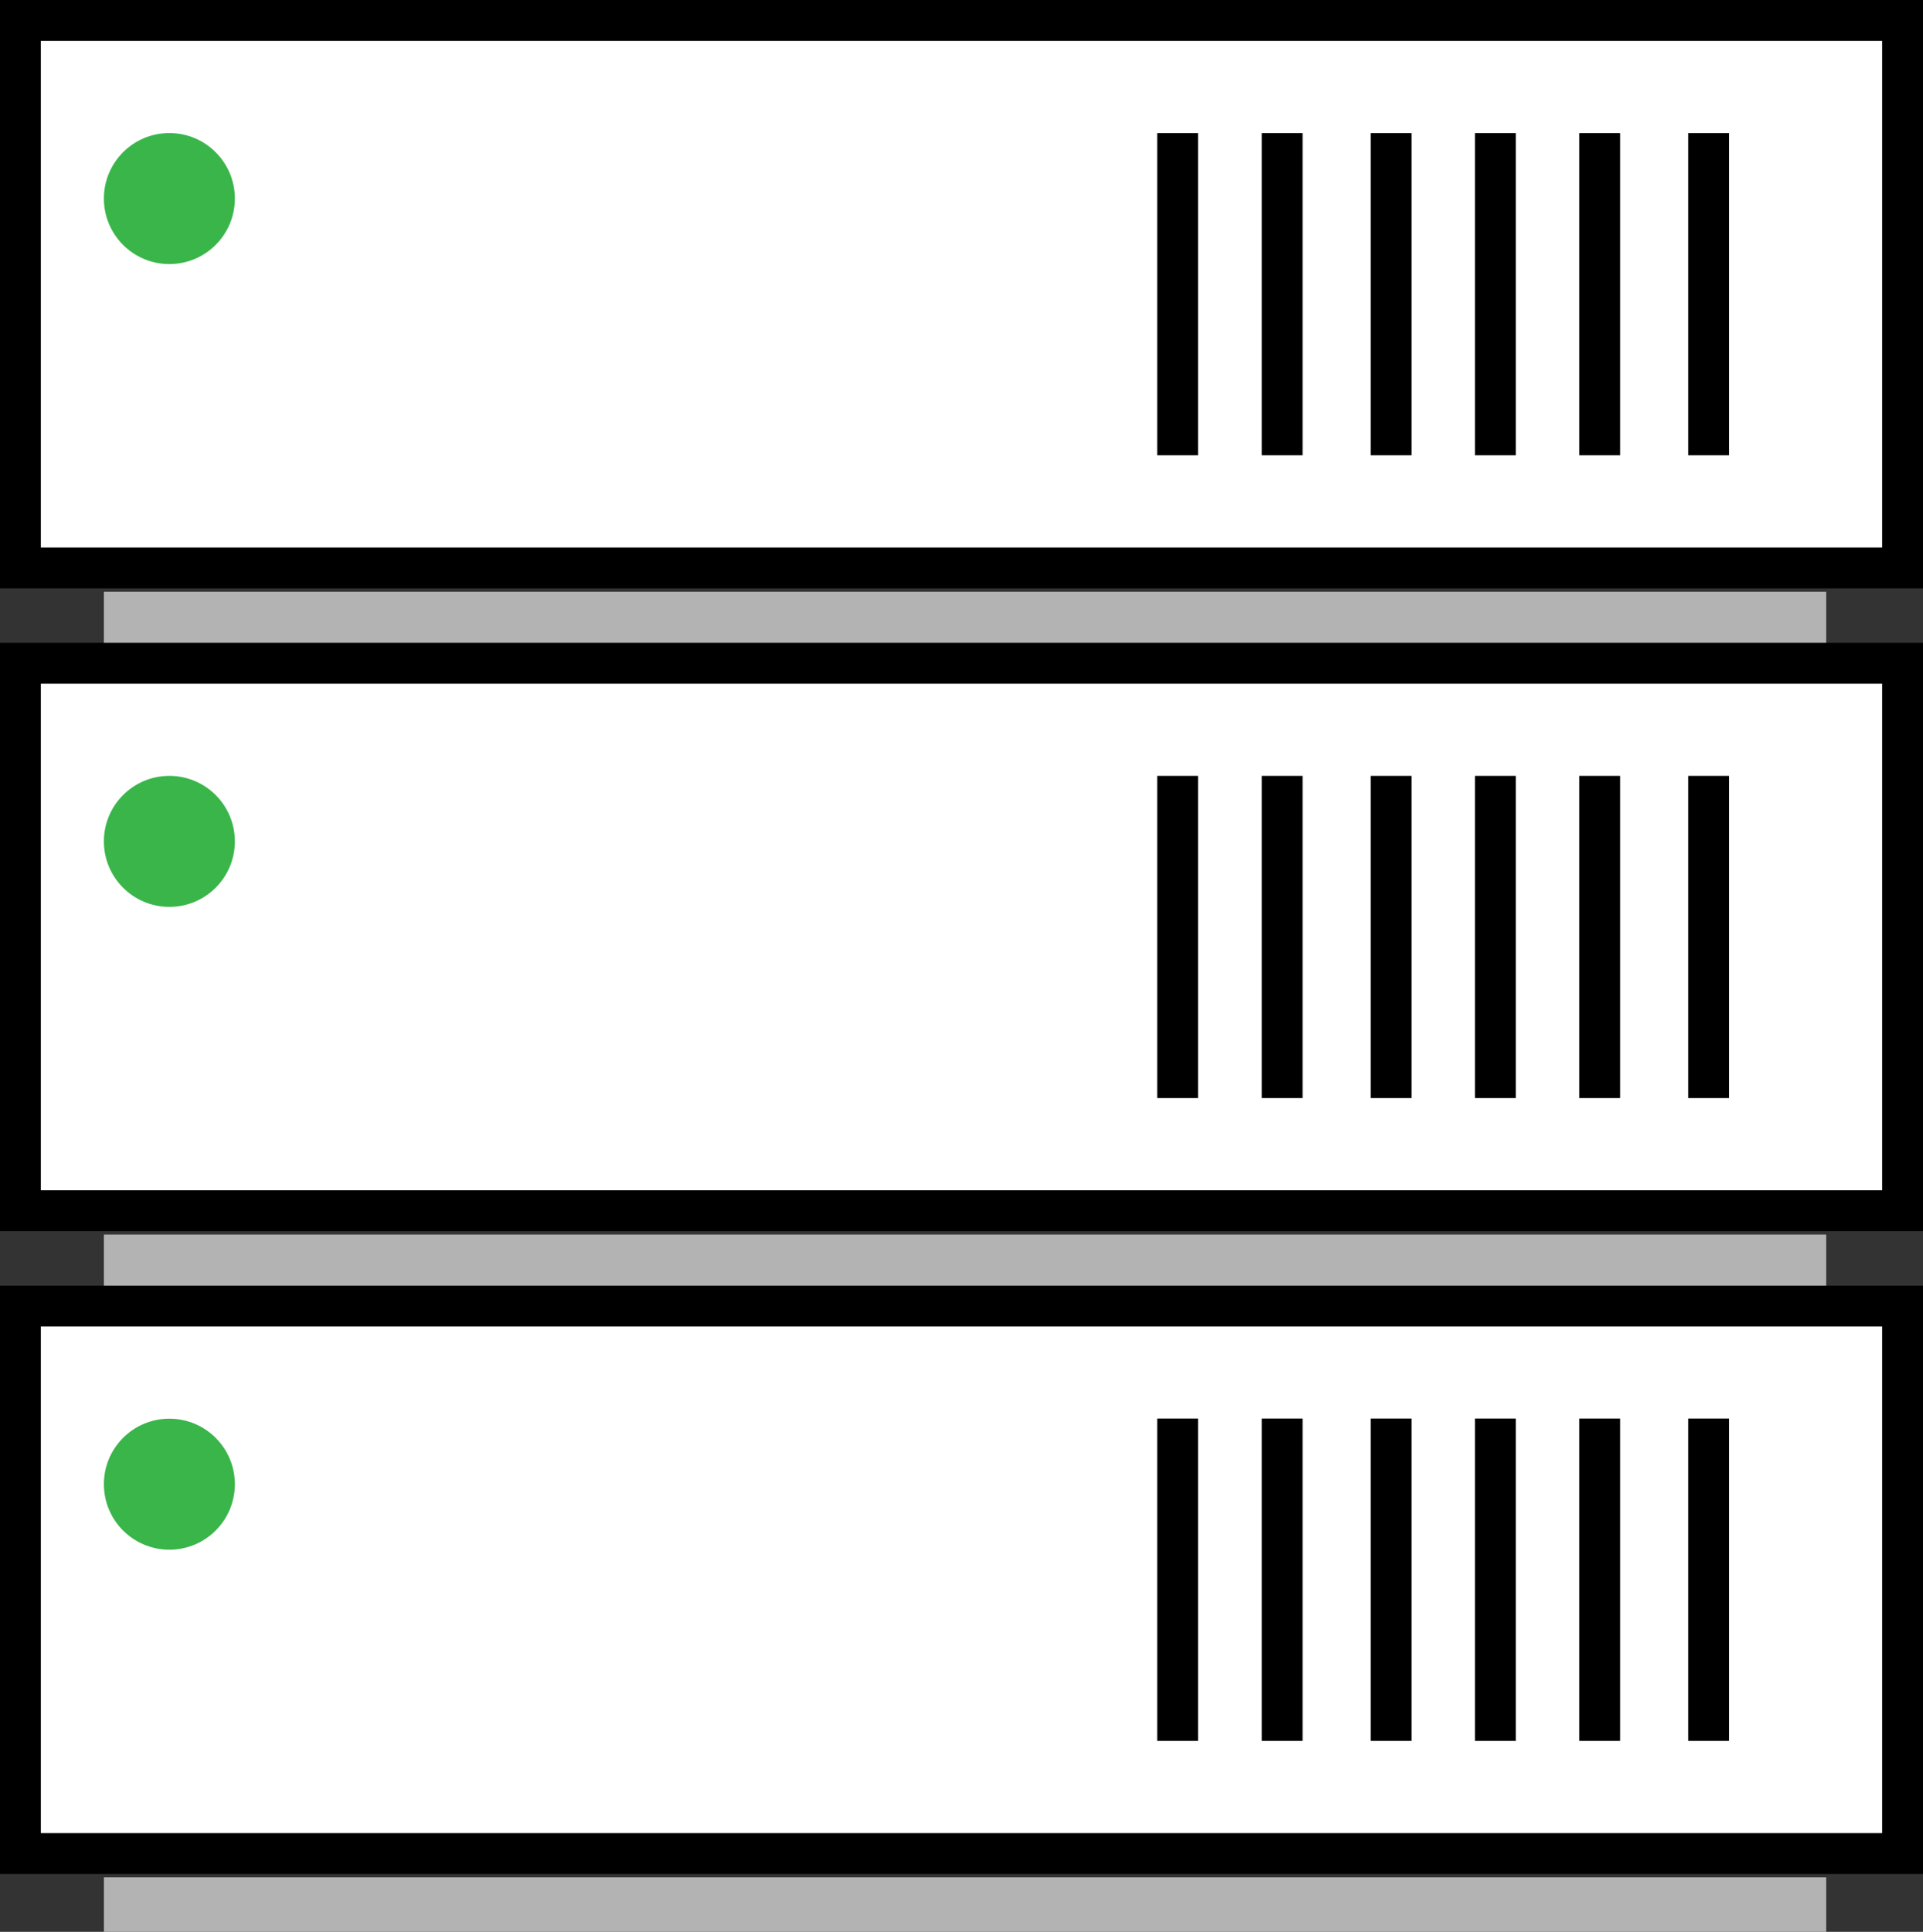 <svg xmlns="http://www.w3.org/2000/svg" viewBox="0 0 141.24 141.85"><rect x="0" y="0" width="141.24" height="141.85" fill="#333333" stroke="none"/><defs><style>.a{fill:#fff;}.a,.b{stroke:#000;stroke-width:3px;}.a,.b,.c{stroke-miterlimit:10;}.b{fill:none;}.c{fill:#4d4d4d;stroke:#b3b3b3;stroke-width:4px;}.d{fill:#39b54a;}</style></defs><title>server</title><rect class="a" x="1.5" y="1.5" width="138.24" height="40.2"/><line class="b" x1="125.5" y1="9.77" x2="125.5" y2="33.43"/><line class="b" x1="117.5" y1="9.77" x2="117.5" y2="33.43"/><line class="b" x1="109.83" y1="9.77" x2="109.83" y2="33.43"/><line class="b" x1="102.17" y1="9.77" x2="102.17" y2="33.43"/><line class="b" x1="94.17" y1="9.77" x2="94.17" y2="33.43"/><line class="b" x1="86.5" y1="9.77" x2="86.5" y2="33.43"/><line class="c" x1="7.63" y1="45.45" x2="134.13" y2="45.45"/><circle class="d" cx="12.44" cy="14.58" r="4.81"/><rect class="a" x="1.5" y="48.7" width="138.24" height="40.2"/><line class="b" x1="125.5" y1="56.97" x2="125.5" y2="80.63"/><line class="b" x1="117.5" y1="56.97" x2="117.5" y2="80.63"/><line class="b" x1="109.83" y1="56.97" x2="109.83" y2="80.63"/><line class="b" x1="102.17" y1="56.97" x2="102.17" y2="80.63"/><line class="b" x1="94.17" y1="56.97" x2="94.17" y2="80.63"/><line class="b" x1="86.5" y1="56.97" x2="86.5" y2="80.63"/><line class="c" x1="7.63" y1="92.65" x2="134.13" y2="92.65"/><circle class="d" cx="12.44" cy="61.78" r="4.81"/><rect class="a" x="1.5" y="95.9" width="138.24" height="40.2"/><line class="b" x1="125.5" y1="104.16" x2="125.5" y2="127.83"/><line class="b" x1="117.5" y1="104.16" x2="117.5" y2="127.83"/><line class="b" x1="109.83" y1="104.16" x2="109.83" y2="127.83"/><line class="b" x1="102.17" y1="104.16" x2="102.17" y2="127.83"/><line class="b" x1="94.17" y1="104.16" x2="94.17" y2="127.83"/><line class="b" x1="86.5" y1="104.16" x2="86.5" y2="127.83"/><line class="c" x1="7.63" y1="139.85" x2="134.13" y2="139.85"/><circle class="d" cx="12.44" cy="108.98" r="4.81"/></svg>